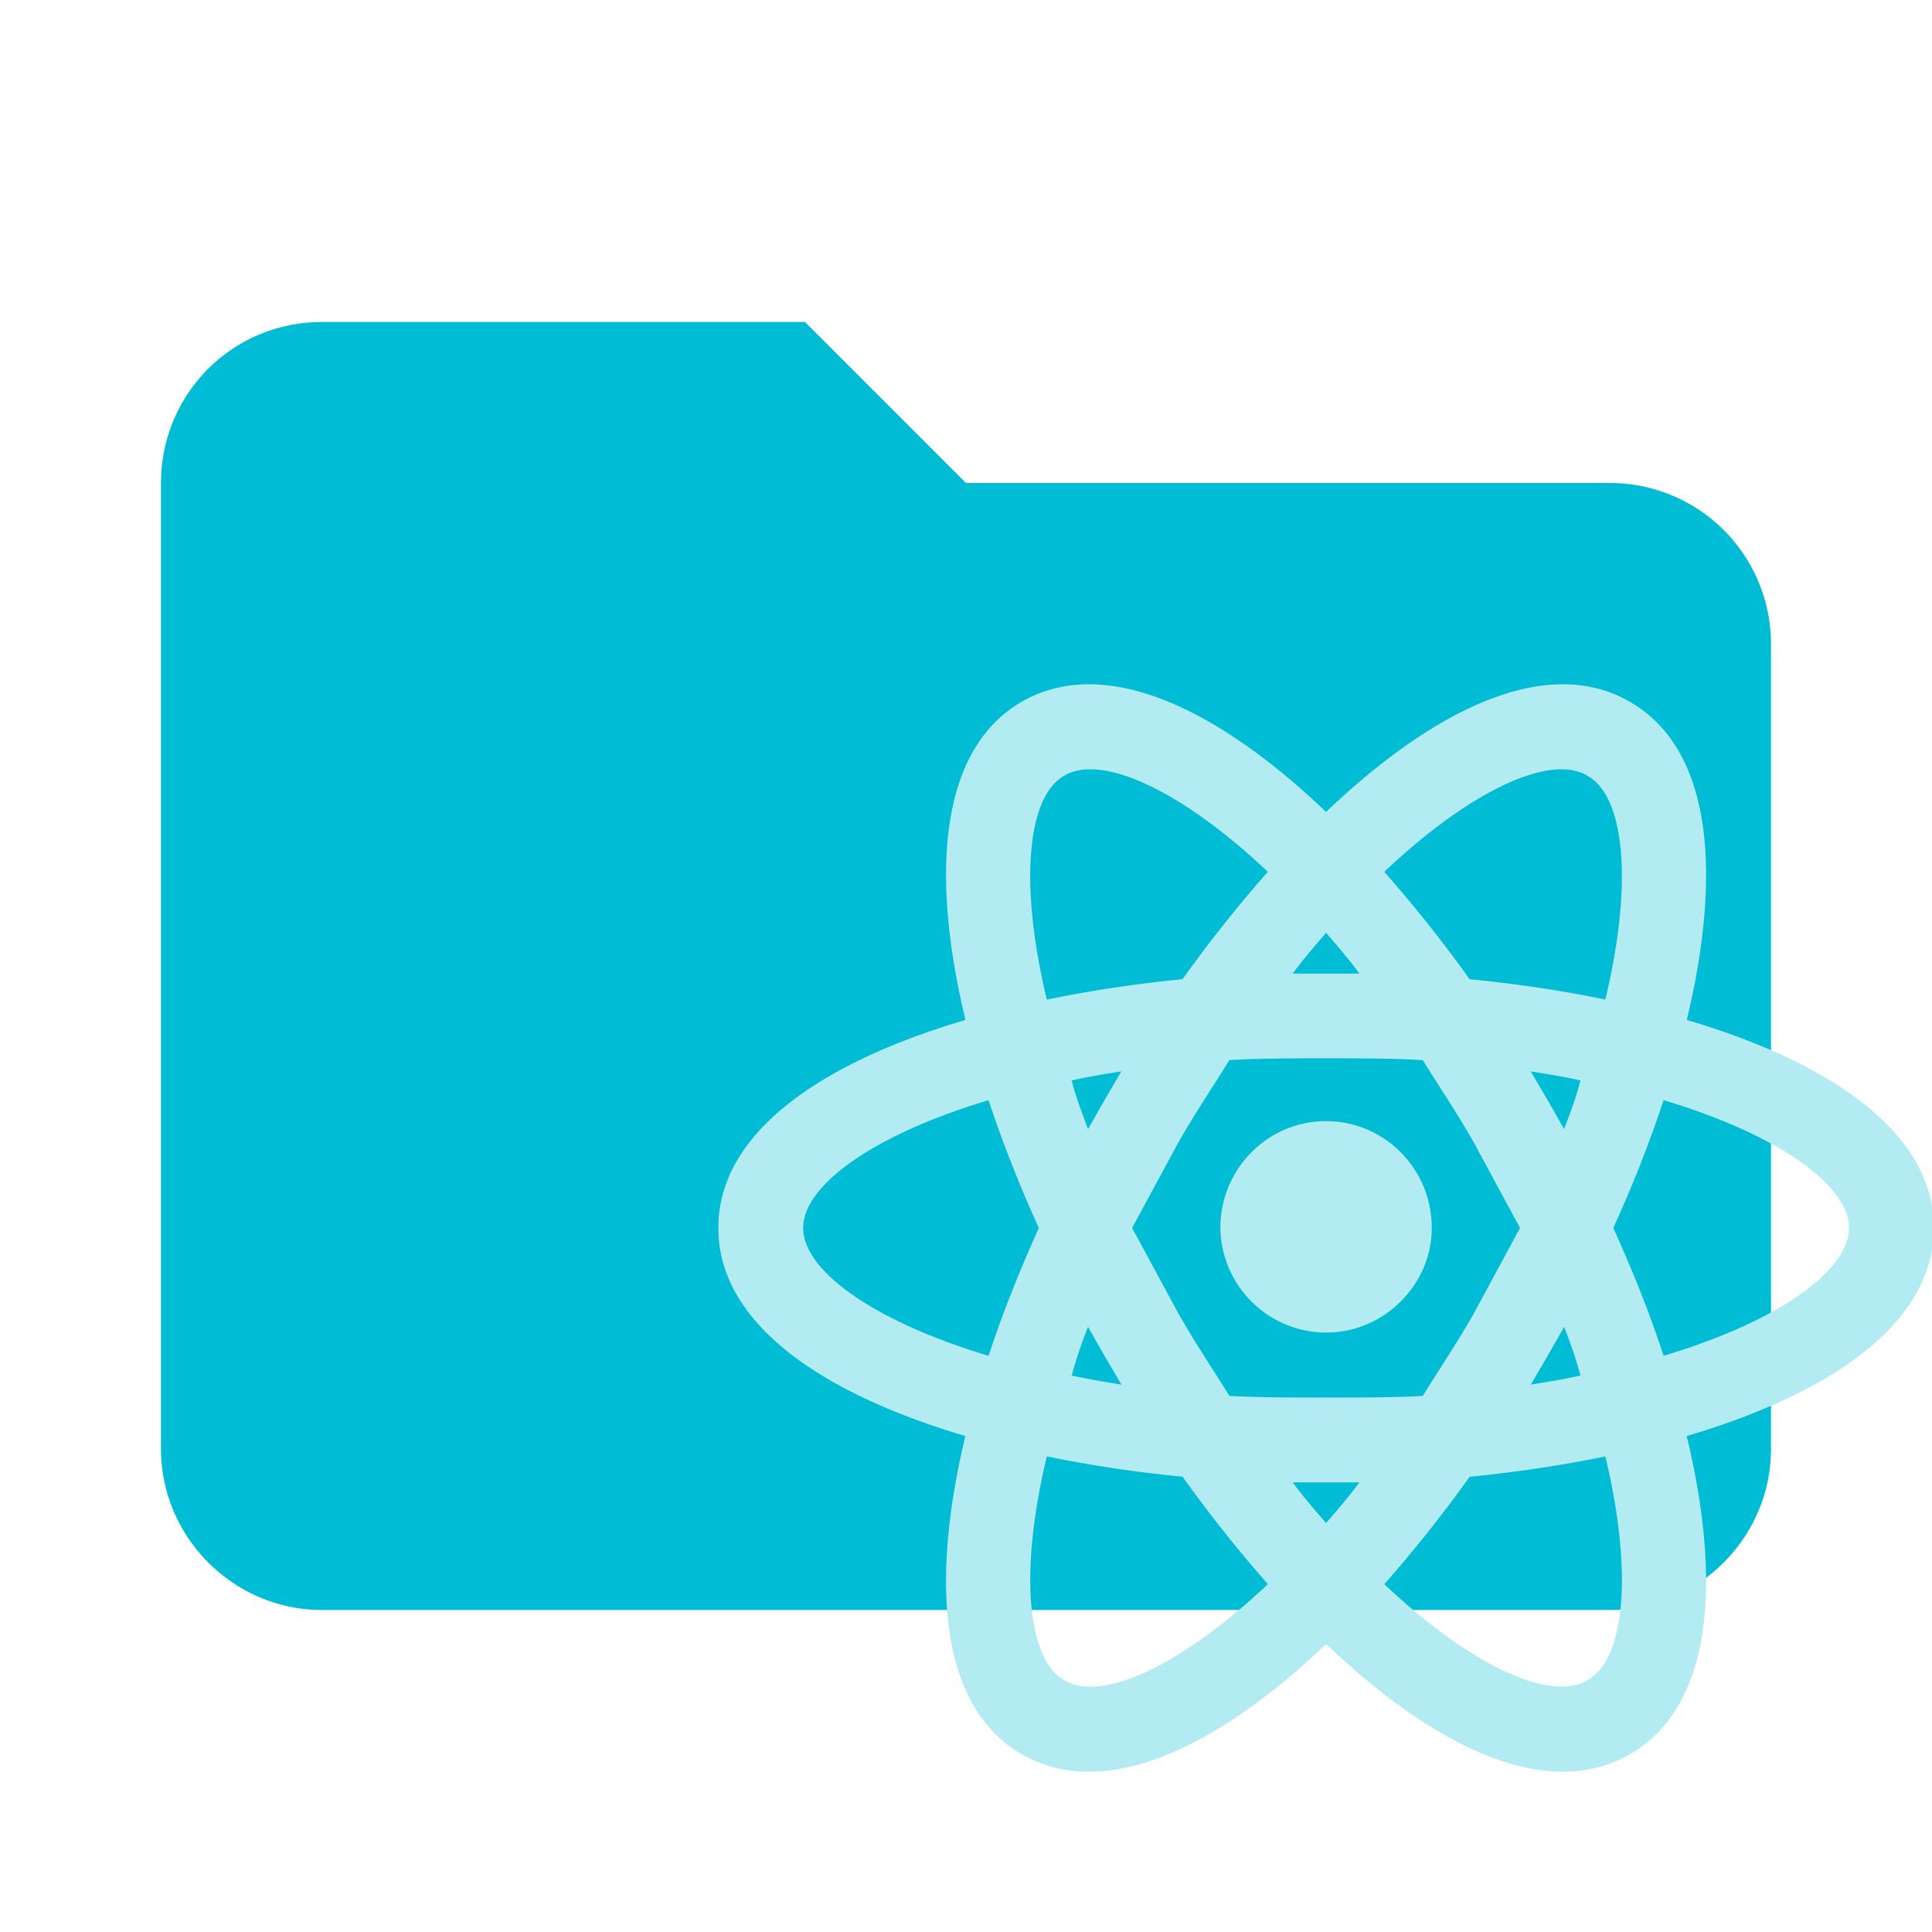 <svg clip-rule="evenodd" fill-rule="evenodd" stroke-linejoin="round" stroke-miterlimit="1.414" viewBox="0 0 24 24" xmlns="http://www.w3.org/2000/svg"><path d="M10 4H4c-1.11 0-2 .89-2 2v12c0 1.097.903 2 2 2h16c1.097 0 2-.903 2-2V8a2 2 0 00-2-2h-8l-2-2z" fill="#00bcd4" fill-rule="nonzero"/><path d="M16.473 13.927c.723 0 1.313.59 1.313 1.327 0 .703-.59 1.3-1.313 1.3a1.318 1.318 0 01-1.313-1.3c0-.737.59-1.327 1.313-1.327m-3.252 6.946c.443.267 1.412-.14 2.529-1.194a17.015 17.015 0 01-1.06-1.335 15.945 15.945 0 01-1.686-.252c-.358 1.502-.225 2.535.217 2.78m.499-4.03l-.204-.359a5.558 5.558 0 00-.203.604c.19.042.4.078.618.113l-.211-.359m4.593-.533l.569-1.054-.569-1.053c-.21-.372-.435-.702-.639-1.032-.38-.022-.78-.022-1.2-.022-.422 0-.823 0-1.202.022-.204.33-.428.66-.639 1.032l-.569 1.053.57 1.054c.21.372.434.702.638 1.032.38.021.78.021 1.201.021.421 0 .822 0 1.201-.02.204-.331.428-.661.639-1.033m-1.84-4.72c-.133.155-.274.316-.414.506h.828c-.14-.19-.28-.351-.414-.506m0 7.332c.133-.154.274-.316.414-.505h-.828c.14.19.28.35.414.505m3.245-9.284c-.436-.267-1.405.14-2.522 1.194a16.6 16.6 0 011.06 1.334c.577.057 1.146.14 1.686.253.359-1.503.225-2.535-.224-2.78m-.492 4.03l.204.358c.077-.203.154-.407.203-.604-.19-.042-.4-.077-.618-.112l.211.358m1.018-4.95c1.033.589 1.145 2.141.71 3.953 1.784.527 3.069 1.398 3.069 2.584 0 1.187-1.285 2.058-3.07 2.585.436 1.812.324 3.364-.709 3.954-1.025.59-2.423-.085-3.77-1.37-1.35 1.285-2.747 1.96-3.78 1.37-1.025-.59-1.137-2.142-.702-3.954-1.783-.527-3.069-1.398-3.069-2.585s1.286-2.057 3.07-2.584c-.436-1.812-.324-3.364.702-3.954 1.032-.59 2.43.084 3.778 1.37 1.348-1.286 2.746-1.96 3.771-1.37m-.203 6.538c.239.527.45 1.054.625 1.588 1.475-.443 2.303-1.075 2.303-1.588 0-.512-.828-1.144-2.303-1.587a15.81 15.81 0 01-.625 1.587m-7.136 0a15.806 15.806 0 01-.625-1.587c-1.474.443-2.303 1.075-2.303 1.587 0 .513.829 1.145 2.303 1.588.176-.534.387-1.06.625-1.588m6.321 1.588l-.21.358c.217-.035.428-.07.617-.113a5.643 5.643 0 00-.203-.604l-.204.359m-2.03 2.837c1.117 1.053 2.086 1.46 2.522 1.194.45-.246.583-1.278.224-2.781-.54.112-1.11.196-1.685.253-.337.47-.695.92-1.06 1.334m-3.477-6.012l.21-.358c-.217.035-.428.07-.617.113.049.196.126.4.203.604l.204-.359m2.03-2.837c-1.117-1.053-2.086-1.46-2.529-1.194-.442.246-.576 1.278-.217 2.781a16.25 16.25 0 011.685-.253c.337-.47.695-.92 1.06-1.334z" fill="#b2ebf2"/></svg>